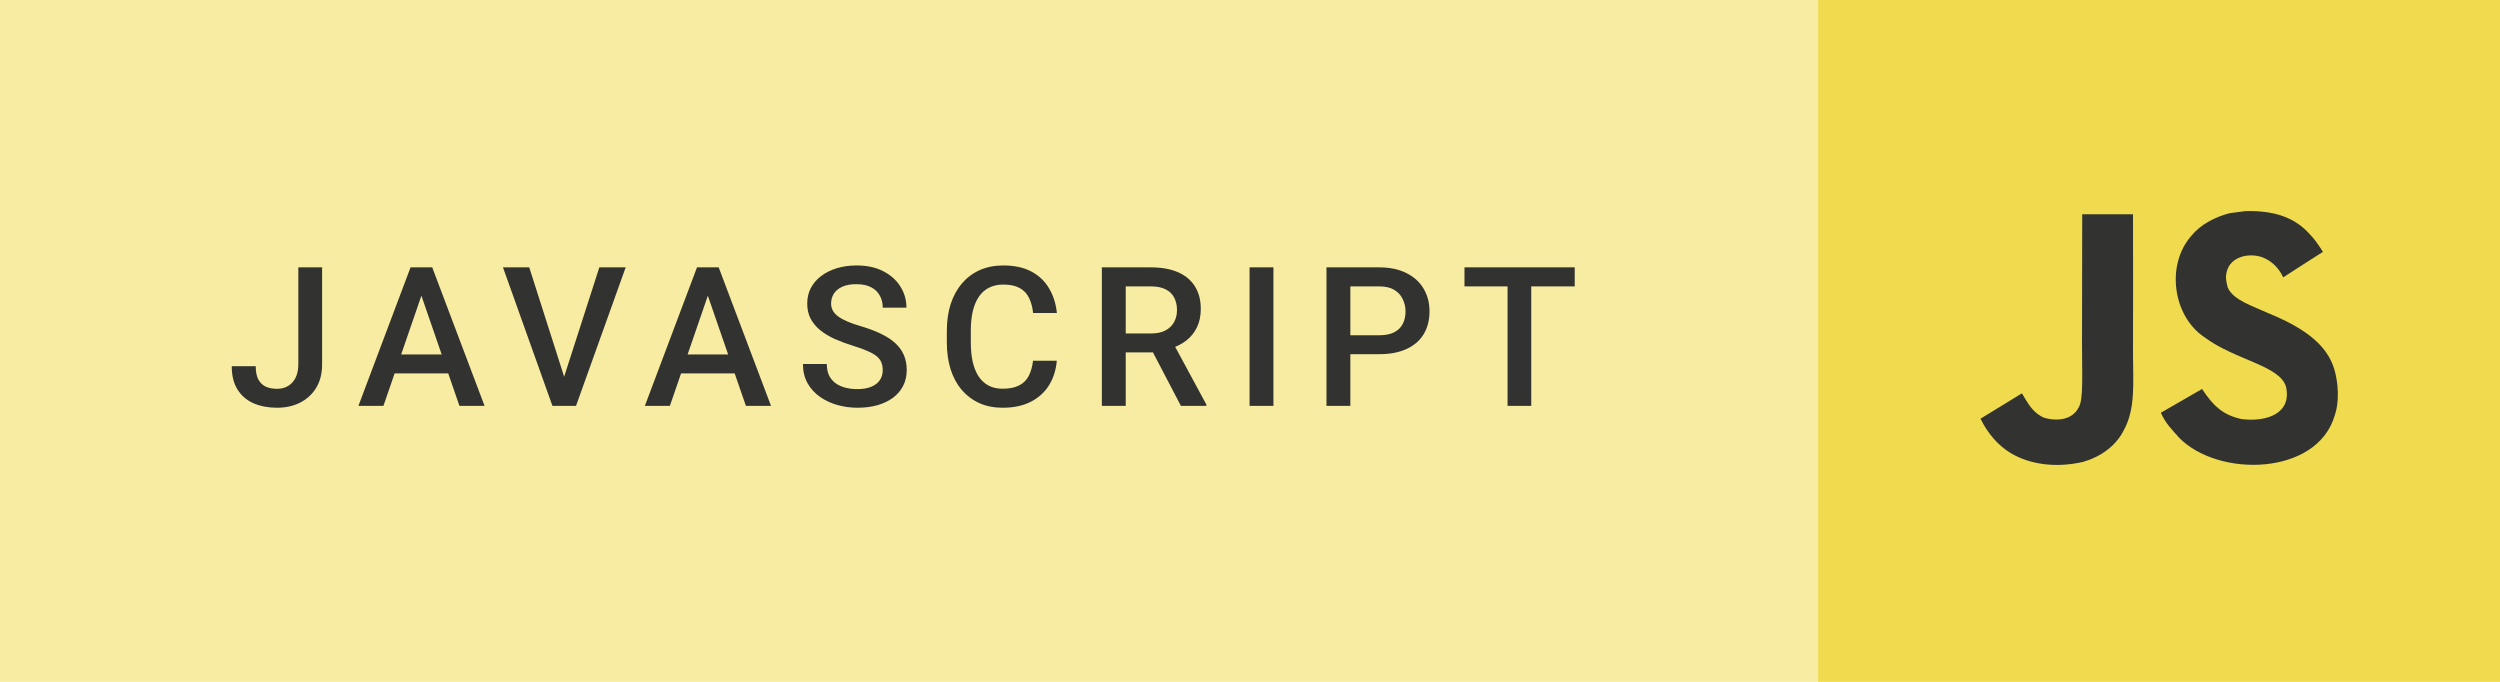 <svg width="154" height="42" viewBox="0 0 154 42" fill="none" xmlns="http://www.w3.org/2000/svg">
<rect width="154" height="42" fill="#F7ECA1"/>
<path d="M18.377 22.439V16.469H19.842V22.439C19.842 23.006 19.721 23.488 19.479 23.887C19.236 24.285 18.906 24.59 18.488 24.801C18.07 25.012 17.596 25.117 17.064 25.117C16.521 25.117 16.039 25.025 15.617 24.842C15.199 24.658 14.871 24.377 14.633 23.998C14.395 23.619 14.275 23.139 14.275 22.557H15.752C15.752 22.893 15.805 23.164 15.91 23.371C16.02 23.574 16.172 23.723 16.367 23.816C16.566 23.906 16.799 23.951 17.064 23.951C17.318 23.951 17.543 23.895 17.738 23.781C17.938 23.664 18.094 23.494 18.207 23.271C18.32 23.045 18.377 22.768 18.377 22.439ZM26.169 17.605L23.62 25H22.079L25.29 16.469H26.274L26.169 17.605ZM28.301 25L25.747 17.605L25.635 16.469H26.625L29.848 25H28.301ZM28.178 21.836V23.002H23.538V21.836H28.178ZM34.675 23.441L36.919 16.469H38.542L35.483 25H34.388L34.675 23.441ZM32.601 16.469L34.827 23.441L35.132 25H34.03L30.983 16.469H32.601ZM43.814 17.605L41.265 25H39.724L42.935 16.469H43.92L43.814 17.605ZM45.947 25L43.392 17.605L43.281 16.469H44.271L47.494 25H45.947ZM45.824 21.836V23.002H41.183V21.836H45.824ZM54.377 22.803C54.377 22.627 54.35 22.471 54.295 22.334C54.244 22.197 54.153 22.072 54.02 21.959C53.887 21.846 53.7 21.736 53.457 21.631C53.219 21.521 52.914 21.41 52.543 21.297C52.137 21.172 51.762 21.033 51.418 20.881C51.078 20.725 50.782 20.545 50.528 20.342C50.274 20.135 50.076 19.898 49.936 19.633C49.795 19.363 49.725 19.053 49.725 18.701C49.725 18.354 49.797 18.037 49.942 17.752C50.09 17.467 50.299 17.221 50.569 17.014C50.842 16.803 51.164 16.641 51.535 16.527C51.907 16.41 52.317 16.352 52.766 16.352C53.399 16.352 53.944 16.469 54.401 16.703C54.862 16.938 55.215 17.252 55.461 17.646C55.711 18.041 55.836 18.477 55.836 18.953H54.377C54.377 18.672 54.317 18.424 54.196 18.209C54.078 17.99 53.899 17.818 53.657 17.693C53.418 17.568 53.115 17.506 52.748 17.506C52.401 17.506 52.112 17.559 51.881 17.664C51.651 17.77 51.479 17.912 51.365 18.092C51.252 18.271 51.196 18.475 51.196 18.701C51.196 18.861 51.233 19.008 51.307 19.141C51.381 19.27 51.494 19.391 51.647 19.504C51.799 19.613 51.99 19.717 52.221 19.814C52.451 19.912 52.723 20.006 53.035 20.096C53.508 20.236 53.92 20.393 54.272 20.564C54.623 20.732 54.916 20.924 55.151 21.139C55.385 21.354 55.561 21.598 55.678 21.871C55.795 22.141 55.854 22.447 55.854 22.791C55.854 23.15 55.782 23.475 55.637 23.764C55.492 24.049 55.285 24.293 55.016 24.496C54.75 24.695 54.43 24.85 54.055 24.959C53.684 25.064 53.27 25.117 52.813 25.117C52.403 25.117 51.998 25.062 51.6 24.953C51.205 24.844 50.846 24.678 50.522 24.455C50.197 24.229 49.94 23.947 49.748 23.611C49.557 23.271 49.461 22.875 49.461 22.422H50.932C50.932 22.699 50.979 22.936 51.072 23.131C51.17 23.326 51.305 23.486 51.477 23.611C51.649 23.732 51.848 23.822 52.075 23.881C52.305 23.939 52.551 23.969 52.813 23.969C53.157 23.969 53.444 23.92 53.674 23.822C53.908 23.725 54.084 23.588 54.201 23.412C54.319 23.236 54.377 23.033 54.377 22.803ZM63.634 22.223H65.098C65.052 22.781 64.895 23.279 64.63 23.717C64.364 24.15 63.991 24.492 63.511 24.742C63.03 24.992 62.446 25.117 61.759 25.117C61.231 25.117 60.757 25.023 60.335 24.836C59.913 24.645 59.552 24.375 59.251 24.027C58.95 23.676 58.719 23.252 58.559 22.756C58.403 22.26 58.325 21.705 58.325 21.092V20.383C58.325 19.77 58.405 19.215 58.565 18.719C58.729 18.223 58.964 17.799 59.268 17.447C59.573 17.092 59.938 16.82 60.364 16.633C60.794 16.445 61.276 16.352 61.811 16.352C62.491 16.352 63.065 16.477 63.534 16.727C64.003 16.977 64.366 17.322 64.624 17.764C64.885 18.205 65.046 18.711 65.104 19.281H63.639C63.6 18.914 63.514 18.6 63.382 18.338C63.253 18.076 63.061 17.877 62.807 17.74C62.553 17.6 62.221 17.529 61.811 17.529C61.475 17.529 61.182 17.592 60.932 17.717C60.682 17.842 60.473 18.025 60.306 18.268C60.138 18.51 60.011 18.809 59.925 19.164C59.843 19.516 59.802 19.918 59.802 20.371V21.092C59.802 21.521 59.839 21.912 59.913 22.264C59.991 22.611 60.108 22.91 60.264 23.16C60.425 23.41 60.628 23.604 60.874 23.74C61.12 23.877 61.415 23.945 61.759 23.945C62.177 23.945 62.514 23.879 62.772 23.746C63.034 23.613 63.231 23.42 63.364 23.166C63.501 22.908 63.591 22.594 63.634 22.223ZM67.874 16.469H70.892C71.54 16.469 72.093 16.566 72.55 16.762C73.007 16.957 73.357 17.246 73.599 17.629C73.845 18.008 73.968 18.477 73.968 19.035C73.968 19.461 73.89 19.836 73.734 20.16C73.578 20.484 73.357 20.758 73.072 20.98C72.787 21.199 72.447 21.369 72.052 21.49L71.607 21.707H68.894L68.882 20.541H70.915C71.267 20.541 71.56 20.479 71.794 20.354C72.029 20.229 72.204 20.059 72.322 19.844C72.443 19.625 72.503 19.379 72.503 19.105C72.503 18.809 72.445 18.551 72.328 18.332C72.214 18.109 72.038 17.939 71.8 17.822C71.562 17.701 71.259 17.641 70.892 17.641H69.345V25H67.874V16.469ZM72.743 25L70.74 21.168L72.281 21.162L74.314 24.924V25H72.743ZM78.443 16.469V25H76.973V16.469H78.443ZM84.952 21.818H82.731V20.652H84.952C85.338 20.652 85.651 20.59 85.889 20.465C86.127 20.34 86.301 20.168 86.411 19.949C86.524 19.727 86.581 19.473 86.581 19.188C86.581 18.918 86.524 18.666 86.411 18.432C86.301 18.193 86.127 18.002 85.889 17.857C85.651 17.713 85.338 17.641 84.952 17.641H83.182V25H81.711V16.469H84.952C85.612 16.469 86.172 16.586 86.633 16.82C87.098 17.051 87.452 17.371 87.694 17.781C87.936 18.188 88.057 18.652 88.057 19.176C88.057 19.727 87.936 20.199 87.694 20.594C87.452 20.988 87.098 21.291 86.633 21.502C86.172 21.713 85.612 21.818 84.952 21.818ZM94.325 16.469V25H92.866V16.469H94.325ZM97.003 16.469V17.641H90.212V16.469H97.003Z" fill="#323330"/>
<g clip-path="url(#clip0_2_151)">
<rect width="42" height="42" transform="translate(112)" fill="#F0DB4F"/>
<path d="M143.921 23.298C143.677 21.772 142.681 20.49 139.734 19.295C138.71 18.824 137.568 18.487 137.228 17.711C137.107 17.26 137.091 17.005 137.168 16.732C137.387 15.845 138.446 15.568 139.285 15.822C139.826 16.004 140.338 16.42 140.646 17.085C142.09 16.15 142.087 16.156 143.095 15.514C142.726 14.942 142.529 14.678 142.287 14.433C141.419 13.463 140.236 12.964 138.344 13.002C138.017 13.043 137.686 13.088 137.358 13.129C136.414 13.368 135.514 13.864 134.986 14.528C133.403 16.325 133.854 19.47 135.781 20.764C137.68 22.189 140.468 22.513 140.824 23.845C141.171 25.476 139.626 26.004 138.09 25.817C136.958 25.581 136.328 25.006 135.648 23.96C134.395 24.685 134.395 24.685 133.107 25.425C133.412 26.093 133.733 26.395 134.245 26.974C136.668 29.432 142.732 29.311 143.82 25.591C143.864 25.464 144.157 24.611 143.921 23.298ZM131.393 13.199H128.264C128.264 15.902 128.252 18.586 128.252 21.288C128.252 23.009 128.341 24.586 128.061 25.069C127.603 26.02 126.417 25.902 125.876 25.718C125.326 25.448 125.046 25.063 124.722 24.519C124.633 24.363 124.566 24.243 124.544 24.233C123.695 24.751 122.849 25.273 122 25.791C122.423 26.659 123.046 27.413 123.844 27.902C125.037 28.618 126.639 28.837 128.315 28.453C129.406 28.135 130.347 27.476 130.84 26.475C131.552 25.162 131.399 23.572 131.393 21.813C131.409 18.945 131.393 16.077 131.393 13.199Z" fill="#323330"/>
</g>
<defs>
<clipPath id="clip0_2_151">
<rect width="42" height="42" fill="white" transform="translate(112)"/>
</clipPath>
</defs>
</svg>
